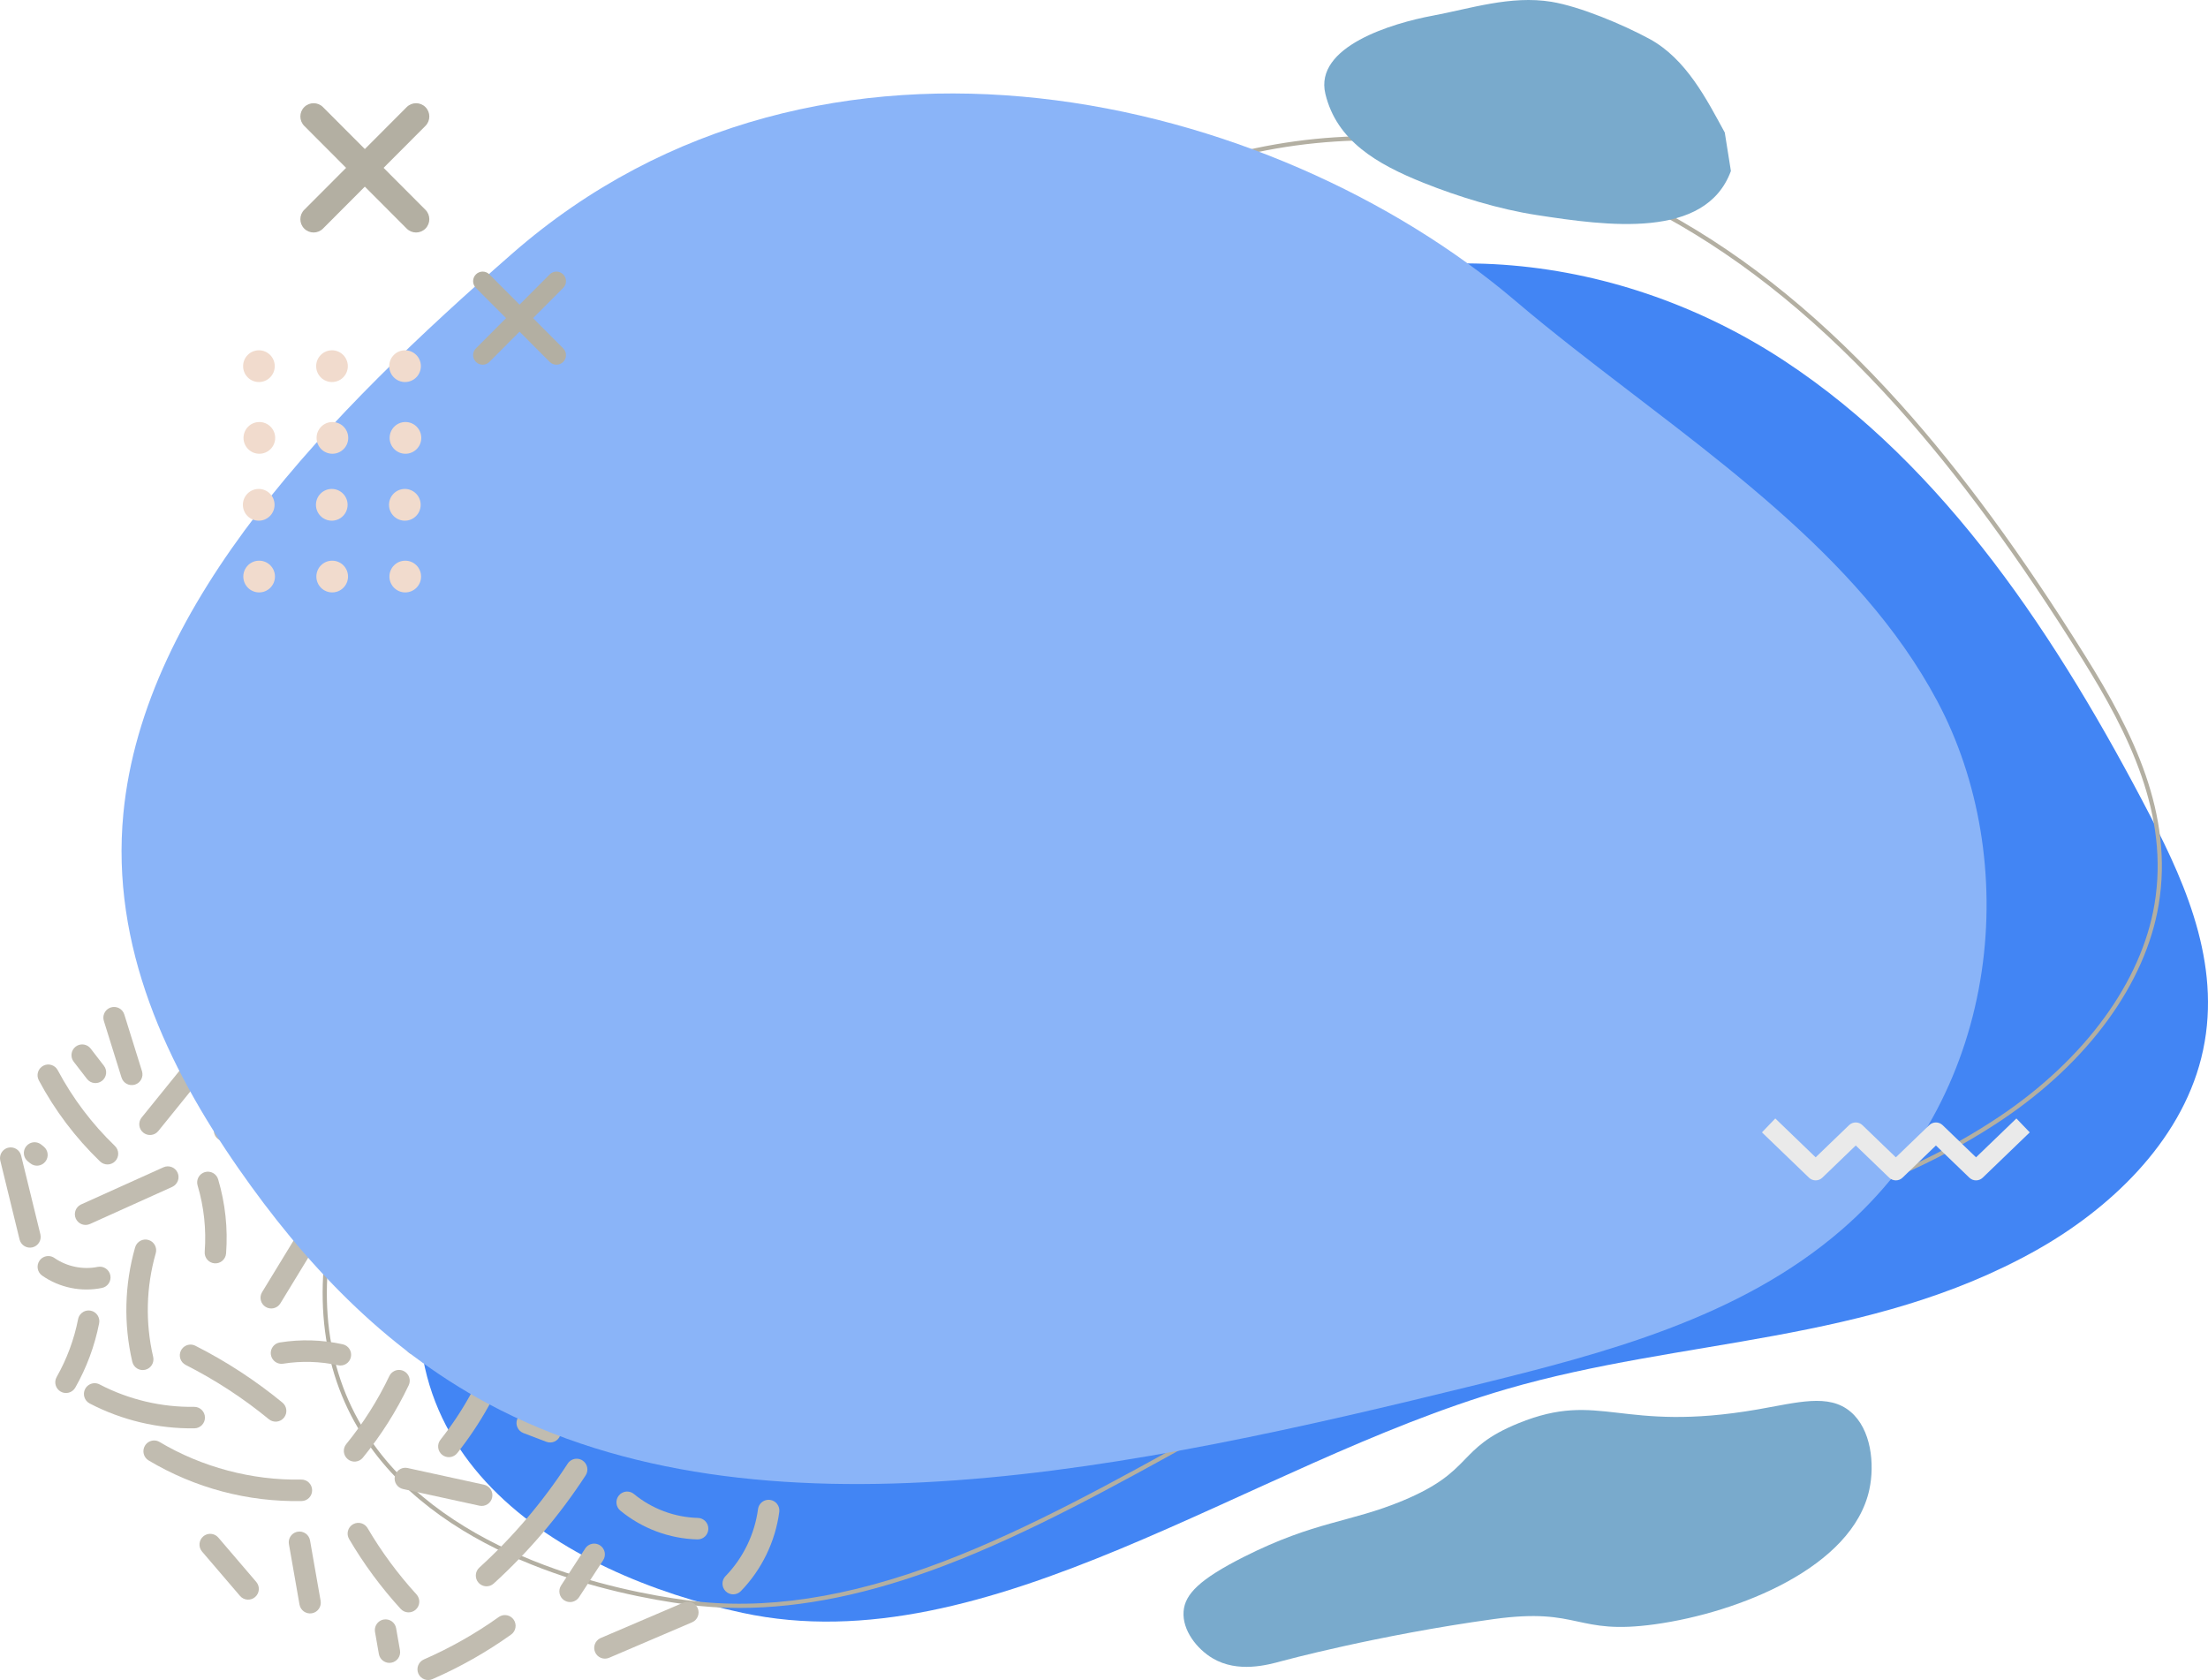 <svg width="393" height="299" viewBox="0 0 393 299" fill="none" xmlns="http://www.w3.org/2000/svg">
<g id="team-bub-blue">
<g id="Group">
<path id="Vector" d="M78.096 213.929C84.686 194.57 98.586 178.561 112.031 163.32C128.025 145.191 144.02 127.061 160.013 108.93C177.207 89.44 195.03 69.441 216.84 57.828C250.603 39.853 289.071 45.435 317.634 64.245C346.196 83.054 366.254 113.465 382.797 145.344C389.402 158.072 395.706 172.741 391.796 188.315C387.995 203.453 375.347 215.274 362.349 222.555C332.62 239.206 299.593 238.078 268.147 247.223C222.186 260.59 175.946 296.475 132.153 287.044C100.584 280.246 62.755 258.998 78.096 213.929Z" fill="#4285F4"/>
</g>
<g id="Group_2">
<path id="Vector_2" d="M131.642 286.169C128.42 286.169 125.268 285.962 122.174 285.55C109.836 283.909 79.585 277.787 65.167 256.427C57.259 244.712 55.4 230.306 59.638 213.609C65.013 192.432 78.699 174.174 90.773 158.067L136.13 97.56C151.514 77.035 168.952 53.774 191.047 39.642C206.995 29.444 225.561 24.104 244.767 24.229C262.648 24.338 280.604 29.07 296.693 37.913C311.315 45.95 324.918 57.083 338.28 71.948C349.091 83.975 359.878 98.677 371.255 116.893C379.596 130.248 386.938 144.842 384.214 161.056C381.86 175.068 371.682 189.018 356.29 199.334C337.495 211.927 316.359 217.251 295.919 222.4C284.16 225.363 272.003 228.426 260.372 232.841C244.711 238.787 228.993 247.507 213.791 255.94C198.834 264.239 183.367 272.82 168.145 278.619C154.878 283.672 142.843 286.169 131.642 286.169ZM59.999 213.703L60.362 213.796C56.179 230.278 58.004 244.48 65.785 256.01C80.033 277.117 110.035 283.182 122.272 284.81C135.997 286.635 150.914 284.383 167.877 277.92C183.05 272.141 198.493 263.573 213.427 255.288C228.652 246.842 244.394 238.109 260.106 232.144C271.777 227.713 283.956 224.645 295.735 221.678C316.114 216.545 337.185 211.236 355.872 198.715C371.095 188.514 381.156 174.744 383.475 160.936C386.158 144.968 378.883 130.524 370.62 117.294C359.266 99.115 348.505 84.447 337.723 72.453C324.418 57.652 310.879 46.569 296.331 38.573C280.35 29.789 262.517 25.088 244.761 24.981C225.696 24.866 207.273 30.155 191.447 40.277C169.466 54.335 152.073 77.539 136.726 98.012L91.369 158.519C79.337 174.572 65.698 192.765 60.36 213.797L59.999 213.703Z" fill="#B3AFA2"/>
</g>
<g id="Group_3">
<g id="Group_4">
<g id="Group_5">
<path id="Vector_3" d="M7.718 223.759C8.326 223.443 9.085 223.466 9.686 223.886C11.884 225.417 14.762 226.011 17.384 225.472C18.416 225.261 19.425 225.928 19.637 226.962C19.848 227.997 19.182 229.009 18.15 229.219C14.471 229.975 10.592 229.176 7.509 227.027C6.644 226.424 6.43 225.233 7.031 224.366C7.214 224.101 7.451 223.898 7.718 223.759Z" fill="#C1BCB0"/>
</g>
</g>
<g id="Group_6">
<g id="Group_7">
<path id="Vector_4" d="M123.765 221.727C124.071 221.567 124.425 221.489 124.795 221.519C125.846 221.604 126.627 222.526 126.544 223.579C125.953 230.918 124.705 238.252 122.834 245.374C122.566 246.396 121.522 247.005 120.504 246.737C119.485 246.468 118.877 245.423 119.145 244.401C120.958 237.497 122.168 230.387 122.74 223.271C122.794 222.589 123.2 222.02 123.765 221.727Z" fill="#C1BCB0"/>
</g>
</g>
<g id="Group_8">
<g id="Group_9">
<path id="Vector_5" d="M110.745 265.672C111.402 265.331 112.227 265.391 112.836 265.893C116.035 268.53 120.079 270.04 124.22 270.149C125.273 270.176 126.105 271.054 126.078 272.111C126.051 273.166 125.174 274.001 124.121 273.973C119.134 273.844 114.266 272.023 110.413 268.849C109.599 268.178 109.482 266.973 110.151 266.157C110.319 265.948 110.523 265.787 110.745 265.672Z" fill="#C1BCB0"/>
</g>
</g>
<g id="Group_10">
<g id="Group_11">
<path id="Vector_6" d="M106.816 245.739C107.621 245.321 108.636 245.527 109.206 246.275C112.276 250.291 115.87 253.879 119.886 256.945C120.723 257.584 120.886 258.785 120.248 259.625C119.612 260.464 118.414 260.628 117.575 259.988C113.289 256.717 109.455 252.887 106.178 248.603C105.537 247.765 105.695 246.564 106.531 245.922C106.623 245.85 106.717 245.79 106.816 245.739Z" fill="#C1BCB0"/>
</g>
</g>
<g id="Group_12">
<g id="Group_13">
<path id="Vector_7" d="M101.763 259.83C102.354 259.523 103.088 259.536 103.685 259.925C104.567 260.502 104.816 261.687 104.24 262.571C99.629 269.656 94.125 276.134 87.879 281.823C87.101 282.536 85.893 282.476 85.184 281.694C84.476 280.913 84.534 279.703 85.312 278.993C91.318 273.522 96.61 267.293 101.045 260.481C101.23 260.198 101.48 259.978 101.763 259.83Z" fill="#C1BCB0"/>
</g>
</g>
<g id="Group_14">
<g id="Group_15">
<path id="Vector_8" d="M106.79 291.583C106.833 291.561 106.876 291.54 106.922 291.521L121.685 285.208C122.654 284.793 123.775 285.244 124.189 286.216C124.602 287.188 124.146 288.315 123.183 288.726L108.419 295.04C107.45 295.455 106.329 295.004 105.916 294.032C105.522 293.105 105.913 292.04 106.79 291.583Z" fill="#C1BCB0"/>
</g>
</g>
<g id="Group_16">
<g id="Group_17">
<path id="Vector_9" d="M134.919 223.747C135.639 223.373 136.547 223.49 137.149 224.097L144.827 231.838C145.571 232.587 145.567 233.797 144.821 234.543C144.073 235.291 142.866 235.284 142.122 234.536L134.444 226.796C133.7 226.047 133.704 224.837 134.451 224.091C134.593 223.949 134.751 223.835 134.919 223.747Z" fill="#C1BCB0"/>
</g>
</g>
<g id="Group_18">
<g id="Group_19">
<path id="Vector_10" d="M36.536 273.195C37.304 272.796 38.272 272.961 38.861 273.649L45.611 281.537C46.298 282.338 46.205 283.545 45.405 284.233C44.607 284.921 43.401 284.829 42.716 284.027L35.965 276.139C35.279 275.337 35.372 274.13 36.172 273.442C36.285 273.344 36.408 273.262 36.536 273.195Z" fill="#C1BCB0"/>
</g>
</g>
<g id="Group_20">
<g id="Group_21">
<path id="Vector_11" d="M104.877 274.936C105.468 274.629 106.203 274.642 106.8 275.033C107.682 275.611 107.93 276.796 107.354 277.68L103.064 284.259C102.487 285.144 101.305 285.392 100.423 284.814C99.541 284.236 99.293 283.051 99.87 282.167L104.16 275.587C104.346 275.302 104.595 275.082 104.877 274.936Z" fill="#C1BCB0"/>
</g>
</g>
<g id="Group_22">
<g id="Group_23">
<path id="Vector_12" d="M15.965 246.388C16.498 246.111 17.152 246.09 17.725 246.388C22.898 249.086 28.715 250.466 34.546 250.381C35.599 250.365 36.465 251.209 36.481 252.264C36.496 253.321 35.655 254.19 34.602 254.204C28.141 254.298 21.697 252.767 15.964 249.779C15.029 249.291 14.665 248.136 15.152 247.2C15.34 246.839 15.628 246.563 15.965 246.388Z" fill="#C1BCB0"/>
</g>
</g>
<g id="Group_24">
<g id="Group_25">
<path id="Vector_13" d="M108.1 229.246C108.499 229.039 108.971 228.971 109.441 229.089C110.463 229.345 111.084 230.384 110.828 231.408C109.735 235.786 106.937 239.702 103.15 242.148C102.26 242.721 101.083 242.463 100.513 241.576C99.942 240.689 100.197 239.506 101.083 238.933C104.063 237.008 106.265 233.927 107.127 230.48C107.265 229.926 107.631 229.49 108.1 229.246Z" fill="#C1BCB0"/>
</g>
</g>
<g id="Group_26">
<g id="Group_27">
<path id="Vector_14" d="M62.905 271.239C63.798 270.774 64.907 271.087 65.425 271.966C67.903 276.181 70.831 280.146 74.128 283.755C74.839 284.533 74.787 285.743 74.011 286.457C73.23 287.172 72.026 287.117 71.315 286.339C67.838 282.535 64.751 278.352 62.137 273.906C61.602 272.996 61.905 271.824 62.813 271.288C62.843 271.271 62.873 271.254 62.905 271.239Z" fill="#C1BCB0"/>
</g>
</g>
<g id="Group_28">
<g id="Group_29">
<path id="Vector_15" d="M52.425 272.788C52.593 272.701 52.777 272.638 52.974 272.603C54.011 272.42 55 273.115 55.183 274.155L57.067 284.907C57.248 285.947 56.557 286.937 55.518 287.121C54.481 287.304 53.492 286.608 53.309 285.569L51.425 274.817C51.277 273.973 51.705 273.162 52.425 272.788Z" fill="#C1BCB0"/>
</g>
</g>
<g id="Group_30">
<g id="Group_31">
<path id="Vector_16" d="M105.719 216.926C105.964 216.799 106.239 216.723 106.533 216.712L115.294 216.419C116.347 216.384 117.229 217.211 117.264 218.266C117.301 219.322 116.472 220.207 115.422 220.241L106.659 220.535C105.606 220.571 104.724 219.744 104.689 218.689C104.664 217.927 105.086 217.255 105.719 216.926Z" fill="#C1BCB0"/>
</g>
</g>
<g id="Group_32">
<g id="Group_33">
<path id="Vector_17" d="M112.934 193C113.242 192.84 113.597 192.762 113.969 192.792C118.35 193.157 122.58 194.671 126.201 197.169C127.068 197.768 127.287 198.958 126.69 199.828C126.091 200.698 124.904 200.917 124.037 200.318C120.963 198.197 117.371 196.911 113.653 196.601C112.603 196.514 111.822 195.591 111.91 194.538C111.966 193.859 112.37 193.293 112.934 193Z" fill="#C1BCB0"/>
</g>
</g>
<g id="Group_34">
<g id="Group_35">
<path id="Vector_18" d="M135.934 267.137C136.271 266.963 136.661 266.886 137.064 266.94C138.108 267.08 138.841 268.042 138.701 269.088C137.998 274.36 135.571 279.363 131.867 283.174C131.131 283.93 129.924 283.946 129.17 283.209C128.416 282.473 128.401 281.262 129.135 280.506C132.27 277.281 134.325 273.046 134.92 268.582C135.006 267.939 135.401 267.414 135.934 267.137Z" fill="#C1BCB0"/>
</g>
</g>
<g id="Group_36">
<g id="Group_37">
<path id="Vector_19" d="M143.919 242.209C144.568 241.872 145.381 241.925 145.987 242.412C146.811 243.07 146.946 244.273 146.29 245.1C141.489 251.138 135.684 256.177 129.036 260.076C128.127 260.617 126.957 260.302 126.426 259.392C125.894 258.48 126.201 257.309 127.109 256.776C133.349 253.116 138.799 248.386 143.306 242.718C143.478 242.498 143.688 242.33 143.919 242.209Z" fill="#C1BCB0"/>
</g>
</g>
<g id="Group_38">
<g id="Group_39">
<path id="Vector_20" d="M132.025 200.123C132.175 200.045 132.337 199.986 132.51 199.949C133.541 199.732 134.554 200.393 134.772 201.426C135.697 205.826 136.041 210.333 135.796 214.82C135.738 215.875 134.838 216.682 133.787 216.625C132.735 216.567 131.929 215.666 131.987 214.611C132.214 210.458 131.896 206.287 131.039 202.216C130.857 201.355 131.284 200.509 132.025 200.123Z" fill="#C1BCB0"/>
</g>
</g>
<g id="Group_40">
<g id="Group_41">
<path id="Vector_21" d="M71.268 261.439C71.649 261.241 72.099 261.169 72.551 261.269L86.142 264.235C87.172 264.46 87.824 265.479 87.601 266.511C87.376 267.543 86.36 268.196 85.331 267.973L71.739 265.007C70.71 264.782 70.057 263.763 70.28 262.731C70.407 262.153 70.783 261.692 71.268 261.439Z" fill="#C1BCB0"/>
</g>
</g>
<g id="Group_42">
<g id="Group_43">
<path id="Vector_22" d="M14.896 233.441C15.267 233.249 15.703 233.176 16.144 233.263C17.177 233.467 17.849 234.473 17.645 235.51C16.853 239.535 15.426 243.384 13.404 246.951C12.884 247.868 11.719 248.191 10.803 247.669C9.887 247.148 9.566 245.981 10.087 245.063C11.906 241.853 13.19 238.39 13.902 234.771C14.02 234.174 14.399 233.699 14.896 233.441Z" fill="#C1BCB0"/>
</g>
</g>
<g id="Group_44">
<g id="Group_45">
<path id="Vector_23" d="M26.554 256.583C27.12 256.288 27.821 256.284 28.408 256.636C35.922 261.116 44.873 263.491 53.614 263.323C54.666 263.302 55.537 264.142 55.556 265.199C55.577 266.254 54.741 267.128 53.685 267.146C44.107 267.329 34.692 264.831 26.458 259.923C25.552 259.384 25.255 258.21 25.794 257.302C25.983 256.984 26.249 256.741 26.554 256.583Z" fill="#C1BCB0"/>
</g>
</g>
<g id="Group_46">
<g id="Group_47">
<path id="Vector_24" d="M7.712 189.667C8.639 189.186 9.78 189.54 10.274 190.465C12.942 195.475 16.367 200.012 20.453 203.949C21.214 204.681 21.237 205.891 20.507 206.652C19.776 207.417 18.569 207.438 17.81 206.706C13.434 202.491 9.765 197.632 6.907 192.265C6.411 191.333 6.762 190.175 7.693 189.678C7.698 189.674 7.706 189.67 7.712 189.667Z" fill="#C1BCB0"/>
</g>
</g>
<g id="Group_48">
<g id="Group_49">
<path id="Vector_25" d="M88.409 238.872C88.865 238.633 89.416 238.581 89.939 238.772C90.929 239.133 91.441 240.23 91.081 241.222C88.8 247.516 85.537 253.368 81.385 258.614C80.73 259.441 79.53 259.58 78.705 258.924C77.88 258.267 77.741 257.064 78.396 256.237C82.293 251.315 85.354 245.823 87.495 239.917C87.665 239.447 87.999 239.085 88.409 238.872Z" fill="#C1BCB0"/>
</g>
</g>
<g id="Group_50">
<g id="Group_51">
<path id="Vector_26" d="M88.989 287.654C89.82 287.222 90.862 287.457 91.42 288.243C92.031 289.104 91.831 290.298 90.972 290.91C86.603 294.028 81.893 296.696 76.97 298.841C76.004 299.262 74.88 298.819 74.46 297.849C74.039 296.88 74.491 295.762 75.448 295.333C80.126 293.294 84.604 290.758 88.76 287.795C88.834 287.741 88.911 287.695 88.989 287.654Z" fill="#C1BCB0"/>
</g>
</g>
<g id="Group_52">
<g id="Group_53">
<path id="Vector_27" d="M33.034 239.518C33.559 239.244 34.204 239.219 34.774 239.508C40.284 242.299 45.498 245.704 50.271 249.626C51.085 250.296 51.205 251.5 50.537 252.316C49.869 253.134 48.667 253.253 47.852 252.583C43.294 248.837 38.314 245.587 33.052 242.922C32.111 242.446 31.735 241.295 32.21 240.353C32.398 239.981 32.691 239.695 33.034 239.518Z" fill="#C1BCB0"/>
</g>
</g>
<g id="Group_54">
<g id="Group_55">
<path id="Vector_28" d="M96.194 221.306C97.059 220.856 98.139 221.133 98.677 221.973C99.246 222.862 98.987 224.044 98.1 224.614L85.295 232.845C84.416 233.407 83.229 233.156 82.66 232.267C82.091 231.377 82.349 230.195 83.237 229.625L96.041 221.395C96.091 221.362 96.143 221.333 96.194 221.306Z" fill="#C1BCB0"/>
</g>
</g>
<g id="Group_56">
<g id="Group_57">
<path id="Vector_29" d="M49.222 239.115C49.399 239.023 49.593 238.958 49.8 238.924C53.535 238.326 57.303 238.435 60.998 239.246C62.028 239.472 62.679 240.491 62.454 241.523C62.229 242.554 61.212 243.207 60.183 242.982C57.001 242.284 53.617 242.187 50.401 242.701C49.361 242.867 48.383 242.157 48.217 241.114C48.084 240.279 48.512 239.484 49.222 239.115Z" fill="#C1BCB0"/>
</g>
</g>
<g id="Group_58">
<g id="Group_59">
<path id="Vector_30" d="M25.011 220.816C25.428 220.599 25.927 220.535 26.415 220.676C27.427 220.968 28.013 222.028 27.722 223.042C26.005 229.036 25.846 235.415 27.263 241.487C27.503 242.515 26.865 243.543 25.839 243.785C24.814 244.026 23.787 243.388 23.547 242.358C21.982 235.651 22.157 228.607 24.053 221.987C24.206 221.46 24.562 221.049 25.011 220.816Z" fill="#C1BCB0"/>
</g>
</g>
<g id="Group_60">
<g id="Group_61">
<path id="Vector_31" d="M88.251 202.243C88.491 202.119 88.761 202.043 89.049 202.032L105.103 201.362C106.156 201.317 107.044 202.138 107.087 203.193C107.132 204.248 106.312 205.139 105.261 205.182L89.207 205.852C88.154 205.896 87.266 205.076 87.222 204.021C87.191 203.254 87.614 202.574 88.251 202.243Z" fill="#C1BCB0"/>
</g>
</g>
<g id="Group_62">
<g id="Group_63">
<path id="Vector_32" d="M66.818 219.609C66.825 219.605 66.833 219.602 66.841 219.596C67.783 219.123 68.929 219.505 69.401 220.449C72.316 226.279 74.47 232.472 75.803 238.855C76.02 239.888 75.356 240.901 74.328 241.118C73.297 241.336 72.286 240.673 72.069 239.639C70.802 233.579 68.756 227.699 65.989 222.164C65.523 221.227 65.892 220.089 66.818 219.609Z" fill="#C1BCB0"/>
</g>
</g>
<g id="Group_64">
<g id="Group_65">
<path id="Vector_33" d="M59.001 210.241C59.574 209.943 60.285 209.944 60.876 210.307C61.775 210.857 62.058 212.034 61.508 212.935L49.905 231.961C49.356 232.862 48.182 233.146 47.283 232.595C46.384 232.045 46.101 230.867 46.65 229.966L58.253 210.941C58.441 210.632 58.702 210.397 59.001 210.241Z" fill="#C1BCB0"/>
</g>
</g>
<g id="Group_66">
<g id="Group_67">
<path id="Vector_34" d="M1.028 204.42C1.161 204.351 1.303 204.297 1.453 204.26C2.476 204.009 3.51 204.637 3.76 205.662L7.188 219.68C7.438 220.707 6.812 221.741 5.789 221.992C4.765 222.243 3.733 221.616 3.482 220.59L0.055 206.573C-0.158 205.698 0.266 204.816 1.028 204.42Z" fill="#C1BCB0"/>
</g>
</g>
<g id="Group_68">
<g id="Group_69">
<path id="Vector_35" d="M75.365 195.125C75.72 194.94 76.136 194.866 76.561 194.938C77.6 195.114 78.299 196.102 78.123 197.143C77.214 202.517 78.874 208.404 82.452 212.508C83.145 213.303 83.066 214.51 82.272 215.206C81.482 215.9 80.275 215.82 79.581 215.025C75.201 210.004 73.249 203.081 74.362 196.505C74.465 195.889 74.852 195.392 75.365 195.125Z" fill="#C1BCB0"/>
</g>
</g>
<g id="Group_70">
<g id="Group_71">
<path id="Vector_36" d="M52.345 195.797C56.086 193.852 60.946 194.094 64.31 196.798C65.132 197.458 65.264 198.661 64.605 199.485C63.944 200.308 62.744 200.441 61.923 199.781C59.133 197.539 54.352 198.04 52.084 200.811C51.416 201.628 50.215 201.748 49.4 201.077C48.586 200.407 48.466 199.203 49.136 198.387C50.024 197.299 51.125 196.431 52.345 195.797Z" fill="#C1BCB0"/>
</g>
</g>
<g id="Group_72">
<g id="Group_73">
<path id="Vector_37" d="M36.121 208.742C36.226 208.687 36.339 208.642 36.457 208.606C37.467 208.305 38.529 208.882 38.829 209.894C40.099 214.18 40.574 218.615 40.24 223.075C40.161 224.128 39.244 224.918 38.195 224.839C37.145 224.761 36.357 223.843 36.436 222.79C36.735 218.794 36.31 214.824 35.172 210.984C34.907 210.091 35.325 209.157 36.121 208.742Z" fill="#C1BCB0"/>
</g>
</g>
<g id="Group_74">
<g id="Group_75">
<path id="Vector_38" d="M90.791 171.628C91.219 171.406 91.729 171.344 92.226 171.497C97.141 173.001 101.397 176.445 103.901 180.944C104.415 181.866 104.085 183.031 103.164 183.545C102.257 184.038 101.083 183.73 100.569 182.806C98.54 179.162 95.093 176.373 91.112 175.154C90.103 174.845 89.537 173.777 89.845 172.767C90 172.254 90.351 171.855 90.791 171.628Z" fill="#C1BCB0"/>
</g>
</g>
<g id="Group_76">
<g id="Group_77">
<path id="Vector_39" d="M106.242 186.494C106.272 186.479 106.303 186.463 106.336 186.448C110.858 184.4 115.872 183.302 120.837 183.273C121.89 183.266 122.75 184.118 122.755 185.175C122.761 186.23 121.913 187.091 120.858 187.097C116.424 187.123 111.945 188.104 107.907 189.934C106.946 190.369 105.817 189.942 105.382 188.979C104.963 188.048 105.348 186.959 106.242 186.494Z" fill="#C1BCB0"/>
</g>
</g>
<g id="Group_78">
<g id="Group_79">
<path id="Vector_40" d="M77.792 177.371C78.614 176.943 79.647 177.169 80.21 177.943C82.679 181.341 84.809 185.006 86.536 188.838C86.971 189.801 86.543 190.923 85.584 191.369C84.624 191.804 83.494 191.375 83.059 190.414C81.439 186.82 79.442 183.383 77.126 180.197C76.505 179.344 76.693 178.147 77.544 177.525C77.625 177.466 77.707 177.414 77.792 177.371Z" fill="#C1BCB0"/>
</g>
</g>
<g id="Group_80">
<g id="Group_81">
<path id="Vector_41" d="M14.352 214.399C14.383 214.383 14.416 214.367 14.449 214.352L29.088 207.747C30.048 207.313 31.178 207.743 31.61 208.706C32.043 209.668 31.608 210.787 30.654 211.234L16.014 217.837C15.054 218.271 13.924 217.841 13.492 216.878C13.075 215.95 13.46 214.863 14.352 214.399Z" fill="#C1BCB0"/>
</g>
</g>
<g id="Group_82">
<g id="Group_83">
<path id="Vector_42" d="M44.91 189.437C45.405 189.179 46.011 189.141 46.561 189.386C47.526 189.814 47.96 190.944 47.533 191.909C45.908 195.588 43.877 199.096 41.5 202.335C40.874 203.187 39.681 203.368 38.833 202.742C37.985 202.115 37.804 200.919 38.428 200.069C40.642 197.053 42.532 193.786 44.046 190.36C44.226 189.946 44.538 189.631 44.91 189.437Z" fill="#C1BCB0"/>
</g>
</g>
<g id="Group_84">
<g id="Group_85">
<path id="Vector_43" d="M52.296 177.044C58.325 173.91 65.028 171.948 71.784 171.352C72.832 171.259 73.759 172.037 73.852 173.089C73.944 174.142 73.168 175.067 72.119 175.16C65.36 175.757 58.658 177.827 52.737 181.148C51.791 181.672 50.654 181.333 50.14 180.413C49.626 179.491 49.954 178.325 50.873 177.81C51.342 177.549 51.817 177.292 52.296 177.044Z" fill="#C1BCB0"/>
</g>
</g>
<g id="Group_86">
<g id="Group_87">
<path id="Vector_44" d="M19.425 179.424C19.523 179.373 19.627 179.33 19.736 179.296C20.741 178.981 21.811 179.542 22.126 180.55L25.272 190.635C25.586 191.643 25.029 192.718 24.02 193.031C23.014 193.346 21.945 192.785 21.63 191.777L18.484 181.692C18.204 180.793 18.619 179.844 19.425 179.424Z" fill="#C1BCB0"/>
</g>
</g>
<g id="Group_88">
<g id="Group_89">
<path id="Vector_45" d="M33.77 188.558C34.423 188.218 35.243 188.276 35.851 188.77C36.669 189.436 36.795 190.639 36.131 191.459L28.177 201.291C27.516 202.114 26.313 202.237 25.495 201.573C24.677 200.907 24.55 199.704 25.214 198.884L33.168 189.051C33.338 188.841 33.544 188.676 33.77 188.558Z" fill="#C1BCB0"/>
</g>
</g>
<g id="Group_90">
<g id="Group_91">
<path id="Vector_46" d="M70.141 244.026C70.653 243.759 71.281 243.728 71.843 243.997C72.795 244.452 73.197 245.594 72.742 246.547C70.549 251.147 67.804 255.481 64.584 259.427C63.916 260.245 62.715 260.365 61.899 259.697C61.083 259.028 60.963 257.824 61.63 257.005C64.657 253.295 67.238 249.222 69.299 244.898C69.484 244.507 69.786 244.21 70.141 244.026Z" fill="#C1BCB0"/>
</g>
</g>
<g id="Group_92">
<g id="Group_93">
<path id="Vector_47" d="M95.693 183.144C96.097 182.933 96.576 182.868 97.051 182.99C98.07 183.256 98.682 184.3 98.417 185.322L96.398 193.103C96.131 194.126 95.089 194.738 94.071 194.472C93.052 194.205 92.44 193.162 92.705 192.14L94.725 184.36C94.867 183.814 95.23 183.384 95.693 183.144Z" fill="#C1BCB0"/>
</g>
</g>
<g id="Group_94">
<g id="Group_95">
<path id="Vector_48" d="M37.829 172.13C38.211 171.931 38.598 171.742 38.99 171.561C39.947 171.12 41.08 171.541 41.52 172.501C41.958 173.461 41.547 174.595 40.582 175.037C37.245 176.568 34.281 178.906 32.002 181.789C31.347 182.616 30.148 182.755 29.322 182.1C28.496 181.445 28.356 180.241 29.011 179.414C31.394 176.4 34.425 173.901 37.829 172.13Z" fill="#C1BCB0"/>
</g>
</g>
<g id="Group_96">
<g id="Group_97">
<path id="Vector_49" d="M13.752 186.091C14.554 185.674 15.564 185.878 16.137 186.62L18.497 189.678C19.142 190.513 18.989 191.714 18.157 192.36C17.319 193.007 16.125 192.854 15.481 192.019L13.12 188.961C12.476 188.125 12.629 186.925 13.461 186.278C13.554 186.206 13.652 186.144 13.752 186.091Z" fill="#C1BCB0"/>
</g>
</g>
<g id="Group_98">
<g id="Group_99">
<path id="Vector_50" d="M132.951 237.94C133.442 237.685 134.038 237.645 134.586 237.882C135.554 238.299 135.999 239.425 135.583 240.395L134.251 243.495C133.835 244.465 132.713 244.914 131.745 244.495C130.776 244.078 130.33 242.953 130.746 241.983L132.079 238.881C132.26 238.458 132.574 238.136 132.951 237.94Z" fill="#C1BCB0"/>
</g>
</g>
<g id="Group_100">
<g id="Group_101">
<path id="Vector_51" d="M114.241 203.247C115.097 202.802 116.167 203.068 116.71 203.892C117.617 205.269 118.971 206.331 120.525 206.883C121.518 207.234 122.039 208.328 121.686 209.323C121.334 210.32 120.243 210.84 119.252 210.487C116.921 209.66 114.887 208.065 113.526 205.997C112.946 205.116 113.188 203.929 114.068 203.349C114.124 203.311 114.181 203.277 114.241 203.247Z" fill="#C1BCB0"/>
</g>
</g>
<g id="Group_102">
<g id="Group_103">
<path id="Vector_52" d="M92.96 251.556C93.425 251.314 93.988 251.265 94.517 251.466L98.599 253.023C99.584 253.398 100.078 254.502 99.704 255.489C99.331 256.477 98.228 256.972 97.243 256.598L93.159 255.042C92.174 254.666 91.681 253.561 92.054 252.574C92.229 252.117 92.558 251.766 92.96 251.556Z" fill="#C1BCB0"/>
</g>
</g>
<g id="Group_104">
<g id="Group_105">
<path id="Vector_53" d="M67.748 288.414C67.916 288.327 68.101 288.264 68.298 288.229C69.336 288.047 70.325 288.743 70.506 289.783L71.191 293.705C71.373 294.746 70.678 295.736 69.641 295.918C68.603 296.1 67.615 295.404 67.433 294.364L66.748 290.442C66.601 289.599 67.029 288.789 67.748 288.414Z" fill="#C1BCB0"/>
</g>
</g>
<g id="Group_106">
<g id="Group_107">
<path id="Vector_54" d="M61.766 182.9C61.852 182.856 61.942 182.818 62.036 182.785C63.034 182.448 64.115 182.984 64.453 183.985L65.45 186.944C65.787 187.945 65.256 189.032 64.254 189.368C63.256 189.705 62.173 189.169 61.836 188.168L60.839 185.209C60.534 184.304 60.945 183.328 61.766 182.9Z" fill="#C1BCB0"/>
</g>
</g>
<g id="Group_108">
<g id="Group_109">
<path id="Vector_55" d="M5.274 203.504C5.925 203.166 6.742 203.222 7.35 203.712L7.776 204.056C8.597 204.719 8.726 205.923 8.065 206.745C7.403 207.568 6.203 207.697 5.382 207.034L4.955 206.69C4.135 206.029 4.006 204.824 4.667 204.001C4.839 203.789 5.047 203.623 5.274 203.504Z" fill="#C1BCB0"/>
</g>
</g>
<g id="Group_110">
<g id="Group_111">
<path id="Vector_56" d="M143.611 255.757C143.857 255.63 144.132 255.555 144.425 255.544C145.478 255.509 146.36 256.337 146.396 257.391C146.453 259.116 145.981 260.872 145.065 262.336C144.506 263.232 143.328 263.501 142.436 262.94C141.543 262.379 141.273 261.198 141.833 260.305C142.348 259.48 142.616 258.491 142.583 257.519C142.557 256.758 142.98 256.086 143.611 255.757Z" fill="#C1BCB0"/>
</g>
</g>
<g id="Group_112">
<g id="Group_113">
<path id="Vector_57" d="M107.446 176.776C108.382 176.289 109.533 176.655 110.018 177.593L110.469 178.465C110.955 179.403 110.589 180.557 109.654 181.043C108.718 181.53 107.568 181.163 107.082 180.226L106.631 179.353C106.147 178.416 106.512 177.262 107.446 176.776Z" fill="#C1BCB0"/>
</g>
</g>
<g id="Group_114">
<g id="Group_115">
<path id="Vector_58" d="M41.893 180.936C42.514 180.613 43.29 180.645 43.894 181.086L45.225 182.057C46.077 182.678 46.265 183.873 45.647 184.729C45.024 185.584 43.833 185.771 42.981 185.151L41.65 184.181C40.798 183.559 40.61 182.364 41.229 181.509C41.41 181.26 41.638 181.068 41.893 180.936Z" fill="#C1BCB0"/>
</g>
</g>
</g>
<g id="Group_116">
<path id="Vector_59" d="M280.018 61.918C276.491 59.149 273.044 56.369 269.732 53.551C226.635 16.87 146.33 -3.113 91.155 45.142C58.984 73.278 25.607 106.932 21.959 144.78C19.677 168.452 29.755 189.719 42.461 207.969C54.054 224.622 68.254 239.847 86.789 249.778C135.233 275.733 202.152 261.377 262.691 246.486C285.506 240.874 309.667 234.579 327.826 218.841C356.617 193.891 359.739 152.764 344.805 124.764C330.816 98.533 303.625 80.453 280.018 61.918Z" fill="#8AB4F8"/>
</g>
<g id="Group_117">
<path id="Vector_60" d="M312.891 250.831C288.294 255.096 284.935 247.344 270.279 253.292C259.112 257.824 262.481 261.749 249.672 267.081C240.255 271 234.089 270.689 221.463 277.047C213.489 281.062 210.913 283.722 210.668 286.756C210.394 290.145 213.063 293.485 215.821 295.123C220.324 297.799 225.672 296.3 228.138 295.629C228.138 295.629 245.075 291.024 265.835 288.158C281.394 286.012 280.276 291.072 294.623 289.071C309.426 287.007 329.743 278.955 332.726 265.091C333.695 260.589 333.076 254.357 329.36 251.235C325.466 247.965 319.948 249.607 312.891 250.831Z" fill="#79AACC"/>
</g>
<g id="Group_118">
<path id="Vector_61" d="M306.991 23.588C303.786 17.72 300.136 10.467 293.56 6.908C288.89 4.381 281.217 1.152 276.139 0.319C268.888 -0.87 261.613 1.559 254.983 2.792C247.873 4.116 233.861 8.259 235.905 16.716C237.923 25.055 245.067 29.211 253.338 32.524C259.658 35.056 266.885 37.25 273.484 38.267C286.014 40.197 303.572 42.677 308.082 30.436L306.991 23.588Z" fill="#79AACC"/>
</g>
<g id="Group_119">
<g id="Group_120">
<path id="Vector_62" d="M337.44 210.074C337.012 210.074 336.584 209.914 336.252 209.595L330.303 203.865L324.355 209.595C323.69 210.235 322.643 210.235 321.979 209.595L313.607 201.532L315.982 199.054L323.166 205.974L329.114 200.245C329.778 199.606 330.826 199.606 331.489 200.245L337.439 205.975L343.388 200.245C344.052 199.607 345.1 199.607 345.763 200.245L351.712 205.975L358.898 199.055L361.272 201.533L352.899 209.596C352.236 210.236 351.187 210.236 350.524 209.596L344.574 203.867L338.625 209.596C338.296 209.914 337.868 210.074 337.44 210.074Z" fill="#EAEAEA"/>
</g>
</g>
<g id="Group_121">
<g id="Group_122">
<g id="Group_123">
<path id="Vector_63" d="M69.277 65.167C69.277 63.606 70.539 62.343 72.094 62.343C73.65 62.343 74.911 63.608 74.911 65.167C74.911 66.727 73.649 67.992 72.094 67.992C70.539 67.992 69.277 66.727 69.277 65.167ZM56.273 65.167C56.273 63.606 57.534 62.343 59.09 62.343C60.646 62.343 61.908 63.608 61.908 65.167C61.908 66.727 60.646 67.992 59.09 67.992C57.534 67.992 56.273 66.727 56.273 65.167ZM43.269 65.167C43.269 63.606 44.531 62.343 46.086 62.343C47.643 62.343 48.903 63.608 48.903 65.167C48.903 66.727 47.642 67.992 46.086 67.992C44.531 67.992 43.269 66.727 43.269 65.167ZM69.24 89.843C69.24 88.283 70.502 87.018 72.057 87.018C73.614 87.018 74.874 88.283 74.874 89.843C74.874 91.403 73.613 92.668 72.057 92.668C70.501 92.668 69.24 91.403 69.24 89.843ZM56.236 89.843C56.236 88.283 57.498 87.018 59.053 87.018C60.609 87.018 61.87 88.283 61.87 89.843C61.87 91.403 60.608 92.668 59.053 92.668C57.498 92.668 56.236 91.403 56.236 89.843ZM43.231 89.843C43.231 88.283 44.493 87.018 46.05 87.018C47.606 87.018 48.867 88.283 48.867 89.843C48.867 91.403 47.605 92.668 46.05 92.668C44.493 92.668 43.231 91.403 43.231 89.843Z" fill="#F1DBCD"/>
</g>
</g>
<g id="Group_124">
<g id="Group_125">
<path id="Vector_64" d="M69.35 77.933C69.35 76.372 70.612 75.109 72.167 75.109C73.724 75.109 74.984 76.372 74.984 77.933C74.984 79.493 73.722 80.756 72.167 80.756C70.612 80.756 69.35 79.493 69.35 77.933ZM56.347 77.933C56.347 76.372 57.609 75.109 59.165 75.109C60.722 75.109 61.982 76.372 61.982 77.933C61.982 79.493 60.72 80.756 59.165 80.756C57.607 80.756 56.347 79.493 56.347 77.933ZM43.343 77.933C43.343 76.372 44.604 75.109 46.159 75.109C47.716 75.109 48.978 76.372 48.978 77.933C48.978 79.493 47.716 80.756 46.159 80.756C44.604 80.756 43.343 79.493 43.343 77.933ZM69.314 102.609C69.314 101.049 70.575 99.786 72.13 99.786C73.687 99.786 74.947 101.049 74.947 102.609C74.947 104.17 73.686 105.433 72.13 105.433C70.575 105.433 69.314 104.168 69.314 102.609ZM56.309 102.609C56.309 101.049 57.571 99.786 59.126 99.786C60.683 99.786 61.944 101.049 61.944 102.609C61.944 104.17 60.683 105.433 59.126 105.433C57.571 105.433 56.309 104.168 56.309 102.609ZM43.306 102.609C43.306 101.049 44.568 99.786 46.123 99.786C47.679 99.786 48.94 101.049 48.94 102.609C48.94 104.17 47.678 105.433 46.123 105.433C44.568 105.433 43.306 104.168 43.306 102.609Z" fill="#F1DBCD"/>
</g>
</g>
</g>
<g id="Group_126">
<g id="Group_127">
<g id="Group_128">
<g id="Group_129">
<path id="Vector_65" d="M85.909 64.906C85.474 64.906 85.04 64.74 84.707 64.408C84.043 63.742 84.043 62.665 84.707 62L97.841 48.835C98.505 48.171 99.58 48.171 100.243 48.835C100.907 49.501 100.907 50.579 100.243 51.243L87.109 64.408C86.778 64.74 86.343 64.906 85.909 64.906Z" fill="#B3AFA2"/>
</g>
</g>
<g id="Group_130">
<g id="Group_131">
<path id="Vector_66" d="M99.042 64.906C98.608 64.906 98.173 64.74 97.841 64.408L84.707 51.243C84.043 50.579 84.043 49.5 84.707 48.835C85.371 48.171 86.445 48.171 87.109 48.835L100.243 62C100.907 62.666 100.907 63.744 100.243 64.408C99.911 64.74 99.477 64.906 99.042 64.906Z" fill="#B3AFA2"/>
</g>
</g>
</g>
<g id="Group_132">
<g id="Group_133">
<g id="Group_134">
<path id="Vector_67" d="M55.82 41.377C55.217 41.377 54.613 41.145 54.152 40.685C53.231 39.761 53.231 38.264 54.152 37.34L72.389 19.061C73.31 18.137 74.803 18.137 75.724 19.061C76.645 19.984 76.645 21.481 75.724 22.405L57.487 40.685C57.027 41.145 56.423 41.377 55.82 41.377Z" fill="#B3AFA2"/>
</g>
</g>
<g id="Group_135">
<g id="Group_136">
<path id="Vector_68" d="M74.056 41.377C73.452 41.377 72.849 41.145 72.389 40.685L54.152 22.405C53.231 21.481 53.231 19.984 54.152 19.061C55.074 18.137 56.566 18.137 57.487 19.061L75.724 37.34C76.645 38.264 76.645 39.761 75.724 40.685C75.263 41.145 74.659 41.377 74.056 41.377Z" fill="#B3AFA2"/>
</g>
</g>
</g>
</g>
</g>
</svg>
